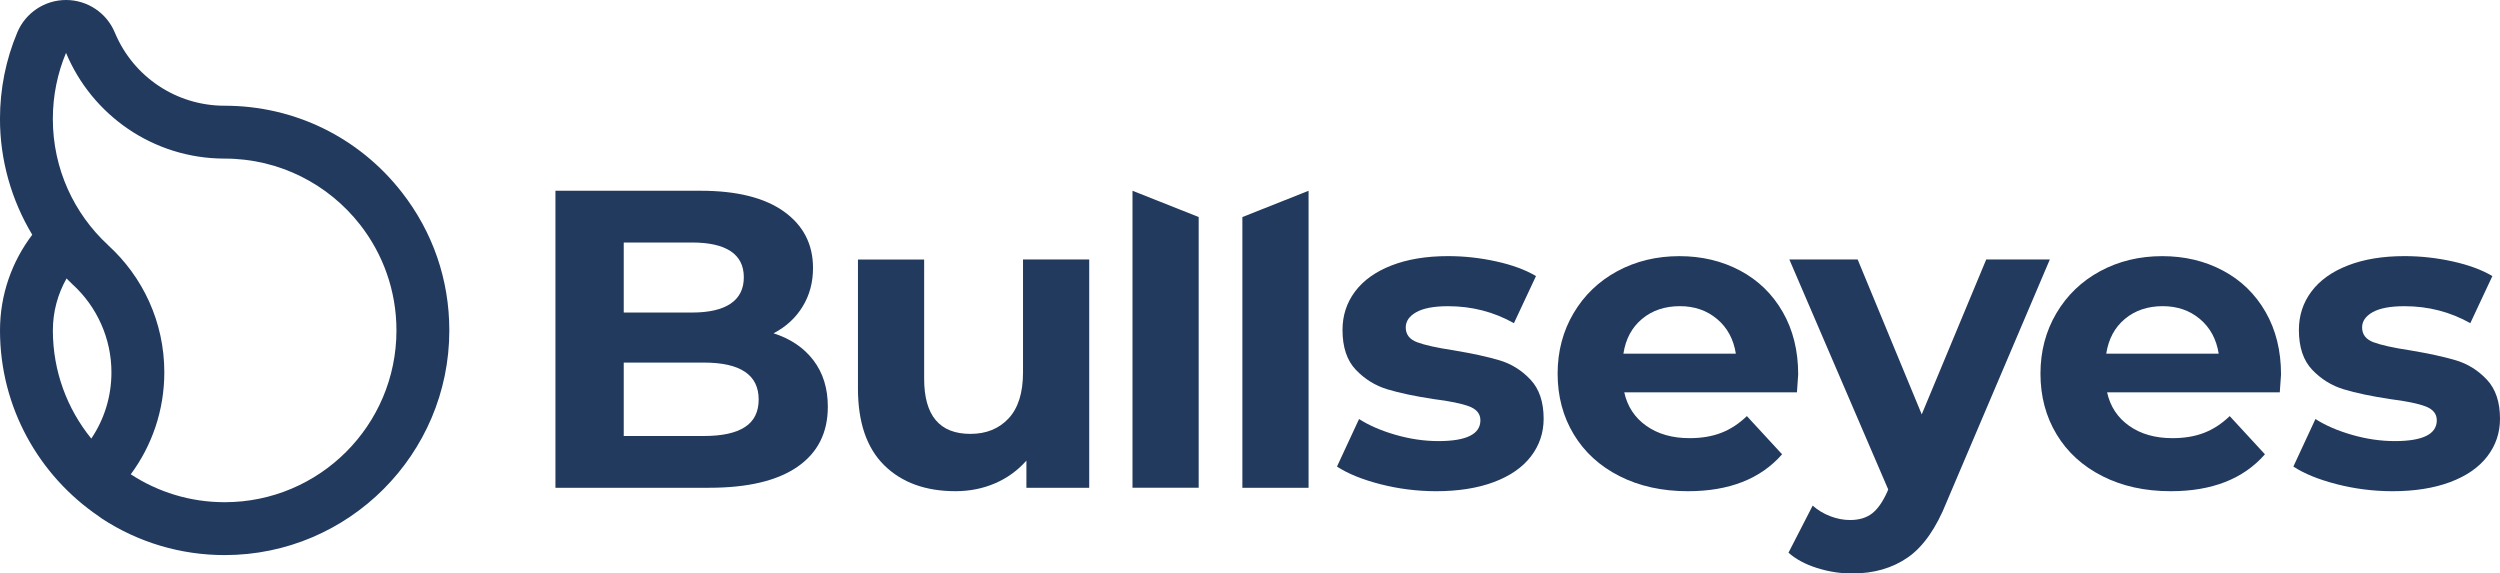 <?xml version="1.0" encoding="utf-8"?>
<!-- Generator: Adobe Illustrator 25.4.1, SVG Export Plug-In . SVG Version: 6.00 Build 0)  -->
<svg version="1.1" id="레이어_1" xmlns="http://www.w3.org/2000/svg" xmlns:xlink="http://www.w3.org/1999/xlink" x="0px"
	 y="0px" viewBox="0 0 1082.02 248.21" style="enable-background:new 0 0 1082.02 248.21;" xml:space="preserve">
<style type="text/css">
	.st0{fill:#223A5E;}
</style>
<g>
	<g>
		<path class="st0" d="M352.05,155.93c4.16,5.45,6.24,12.15,6.24,20.11c0,11.27-4.38,19.93-13.13,25.98
			c-8.75,6.06-21.52,9.09-38.29,9.09H240.4V82.56h62.81c15.67,0,27.7,3,36.09,9c8.38,6,12.58,14.14,12.58,24.42
			c0,6.24-1.5,11.82-4.5,16.71c-3,4.9-7.19,8.75-12.58,11.57C342.13,146.6,347.89,150.48,352.05,155.93z M269.96,104.97v30.3h29.57
			c7.35,0,12.92-1.29,16.71-3.86c3.79-2.57,5.69-6.36,5.69-11.39c0-5.02-1.9-8.78-5.69-11.3c-3.8-2.51-9.37-3.76-16.71-3.76H269.96z
			 M322.39,184.85c3.98-2.57,5.97-6.55,5.97-11.94c0-10.65-7.9-15.98-23.69-15.98h-34.71v31.77h34.71
			C312.5,188.71,318.41,187.42,322.39,184.85z"/>
		<path class="st0" d="M471.42,112.31v98.8h-27.18v-11.75c-3.8,4.29-8.33,7.56-13.59,9.83c-5.27,2.26-10.96,3.4-17.08,3.4
			c-12.98,0-23.26-3.73-30.85-11.2c-7.59-7.47-11.39-18.55-11.39-33.24v-55.83h28.65v51.6c0,15.92,6.67,23.87,20.02,23.87
			c6.86,0,12.36-2.23,16.53-6.7c4.16-4.47,6.24-11.11,6.24-19.93v-48.85H471.42z"/>
		<path class="st0" d="M490.15,82.56l28.65,11.37v117.17h-28.65V82.56z"/>
		<path class="st0" d="M537.71,93.94l28.65-11.37v128.55h-28.65V93.94z"/>
		<path class="st0" d="M597.39,209.55c-7.84-2.02-14.08-4.56-18.73-7.62l9.55-20.57c4.41,2.82,9.73,5.11,15.98,6.89
			c6.24,1.78,12.36,2.66,18.36,2.66c12.12,0,18.18-3,18.18-9c0-2.82-1.65-4.83-4.96-6.06c-3.31-1.22-8.39-2.26-15.24-3.12
			c-8.08-1.22-14.75-2.63-20.02-4.22c-5.27-1.59-9.82-4.41-13.68-8.45c-3.86-4.04-5.78-9.79-5.78-17.26c0-6.24,1.8-11.78,5.42-16.62
			c3.61-4.83,8.88-8.6,15.79-11.29c6.92-2.69,15.09-4.04,24.52-4.04c6.98,0,13.92,0.77,20.84,2.3c6.92,1.53,12.64,3.64,17.17,6.34
			l-9.55,20.38c-8.69-4.89-18.18-7.34-28.46-7.34c-6.12,0-10.71,0.86-13.77,2.57c-3.06,1.72-4.59,3.92-4.59,6.61
			c0,3.06,1.65,5.2,4.96,6.43c3.31,1.23,8.57,2.39,15.79,3.49c8.08,1.35,14.69,2.79,19.83,4.32c5.14,1.53,9.61,4.32,13.41,8.36
			c3.79,4.04,5.69,9.67,5.69,16.9c0,6.12-1.84,11.57-5.51,16.34c-3.67,4.77-9.03,8.48-16.07,11.11c-7.04,2.63-15.4,3.95-25.07,3.95
			C613.25,212.58,605.23,211.57,597.39,209.55z"/>
		<path class="st0" d="M777.73,169.8h-74.74c1.35,6.12,4.53,10.96,9.55,14.51c5.02,3.55,11.26,5.33,18.73,5.33
			c5.14,0,9.7-0.76,13.68-2.3c3.98-1.53,7.68-3.95,11.11-7.25l15.24,16.53c-9.31,10.65-22.9,15.98-40.77,15.98
			c-11.14,0-21-2.17-29.57-6.52c-8.57-4.34-15.18-10.37-19.83-18.09c-4.65-7.71-6.98-16.47-6.98-26.26c0-9.67,2.3-18.39,6.89-26.17
			c4.59-7.77,10.9-13.83,18.91-18.18c8.02-4.34,16.99-6.52,26.9-6.52c9.67,0,18.42,2.08,26.26,6.24
			c7.83,4.16,13.99,10.13,18.46,17.9c4.47,7.78,6.7,16.8,6.7,27.09C778.28,162.45,778.1,165.02,777.73,169.8z M710.7,138.02
			c-4.41,3.67-7.1,8.69-8.08,15.06h48.67c-0.98-6.24-3.67-11.23-8.08-14.97c-4.41-3.73-9.8-5.6-16.16-5.6
			C720.55,132.52,715.11,134.35,710.7,138.02z"/>
		<path class="st0" d="M887.18,112.31l-44.62,104.86c-4.53,11.39-10.13,19.4-16.8,24.06c-6.67,4.65-14.72,6.98-24.15,6.98
			c-5.14,0-10.22-0.8-15.24-2.39c-5.02-1.59-9.12-3.8-12.3-6.61l10.47-20.38c2.2,1.96,4.74,3.49,7.62,4.59
			c2.88,1.1,5.72,1.65,8.54,1.65c3.92,0,7.1-0.95,9.55-2.85c2.45-1.9,4.65-5.05,6.61-9.46l0.37-0.92l-42.79-99.53h29.57l27.73,67.03
			l27.91-67.03H887.18z"/>
		<path class="st0" d="M986.71,169.8h-74.74c1.35,6.12,4.53,10.96,9.55,14.51c5.02,3.55,11.26,5.33,18.73,5.33
			c5.14,0,9.7-0.76,13.68-2.3c3.98-1.53,7.68-3.95,11.11-7.25l15.24,16.53c-9.31,10.65-22.9,15.98-40.77,15.98
			c-11.14,0-21-2.17-29.57-6.52c-8.57-4.34-15.18-10.37-19.83-18.09c-4.65-7.71-6.98-16.47-6.98-26.26c0-9.67,2.3-18.39,6.89-26.17
			c4.59-7.77,10.89-13.83,18.91-18.18c8.02-4.34,16.99-6.52,26.9-6.52c9.67,0,18.42,2.08,26.26,6.24
			c7.83,4.16,13.99,10.13,18.46,17.9c4.47,7.78,6.7,16.8,6.7,27.09C987.26,162.45,987.08,165.02,986.71,169.8z M919.68,138.02
			c-4.41,3.67-7.1,8.69-8.08,15.06h48.67c-0.98-6.24-3.67-11.23-8.08-14.97c-4.41-3.73-9.8-5.6-16.16-5.6
			C929.54,132.52,924.09,134.35,919.68,138.02z"/>
		<path class="st0" d="M1011.32,209.55c-7.84-2.02-14.08-4.56-18.73-7.62l9.55-20.57c4.41,2.82,9.73,5.11,15.98,6.89
			c6.24,1.78,12.36,2.66,18.36,2.66c12.12,0,18.18-3,18.18-9c0-2.82-1.65-4.83-4.96-6.06c-3.31-1.22-8.39-2.26-15.24-3.12
			c-8.08-1.22-14.75-2.63-20.02-4.22c-5.27-1.59-9.83-4.41-13.68-8.45c-3.86-4.04-5.78-9.79-5.78-17.26c0-6.24,1.8-11.78,5.42-16.62
			c3.61-4.83,8.87-8.6,15.79-11.29c6.91-2.69,15.09-4.04,24.52-4.04c6.98,0,13.93,0.77,20.84,2.3c6.92,1.53,12.64,3.64,17.17,6.34
			l-9.55,20.38c-8.69-4.89-18.18-7.34-28.47-7.34c-6.12,0-10.71,0.86-13.77,2.57c-3.06,1.72-4.59,3.92-4.59,6.61
			c0,3.06,1.65,5.2,4.96,6.43c3.31,1.23,8.57,2.39,15.79,3.49c8.08,1.35,14.69,2.79,19.83,4.32c5.14,1.53,9.61,4.32,13.41,8.36
			c3.79,4.04,5.69,9.67,5.69,16.9c0,6.12-1.84,11.57-5.51,16.34c-3.67,4.77-9.03,8.48-16.07,11.11c-7.04,2.63-15.4,3.95-25.07,3.95
			C1027.17,212.58,1019.15,211.57,1011.32,209.55z"/>
	</g>
	<path class="st0" d="M173.85,83.14c-18.55-23.75-46.49-37.38-76.63-37.38c-20.85,0-39.51-12.44-47.53-31.68
		C46.15,5.56,37.83,0.01,28.6,0c-0.01,0-0.01,0-0.02,0c-9.22,0-17.54,5.54-21.1,14.04C2.51,25.9-0.01,38.5-0.01,51.48
		c0,17.78,4.95,35.11,13.97,50.12C5.21,113.12,0,127.46,0,143.01c0,33.4,16.95,62.9,42.69,80.41c0.45,0.35,0.9,0.69,1.38,1.01
		c15.81,10.35,34.2,15.82,53.16,15.82c53.62,0,97.24-43.62,97.24-97.24C194.47,121.07,187.34,100.38,173.85,83.14z M22.88,143.01
		c0-8.18,2.16-15.85,5.93-22.49c0.51,0.51,1.01,1.03,1.53,1.53c0.33,0.34,0.67,0.67,1.02,0.99c10.72,9.74,16.87,23.63,16.87,38.1
		c0,10.34-3.01,20.21-8.72,28.68C29.13,177.03,22.88,160.76,22.88,143.01z M97.23,217.36c-15,0-28.95-4.44-40.63-12.08
		c9.13-12.34,14.52-27.62,14.52-44.15c0-21.82-9.39-41.44-24.37-55.04l0.01-0.02c-14.69-13.57-23.89-33-23.89-54.59
		c0-10.14,2.03-19.8,5.71-28.6c11.2,26.87,37.72,45.76,68.65,45.76c23.81,0,45.01,11.19,58.61,28.6
		c9.87,12.62,15.75,28.5,15.75,45.76C171.59,184.07,138.29,217.36,97.23,217.36z"/>
</g>
</svg>

